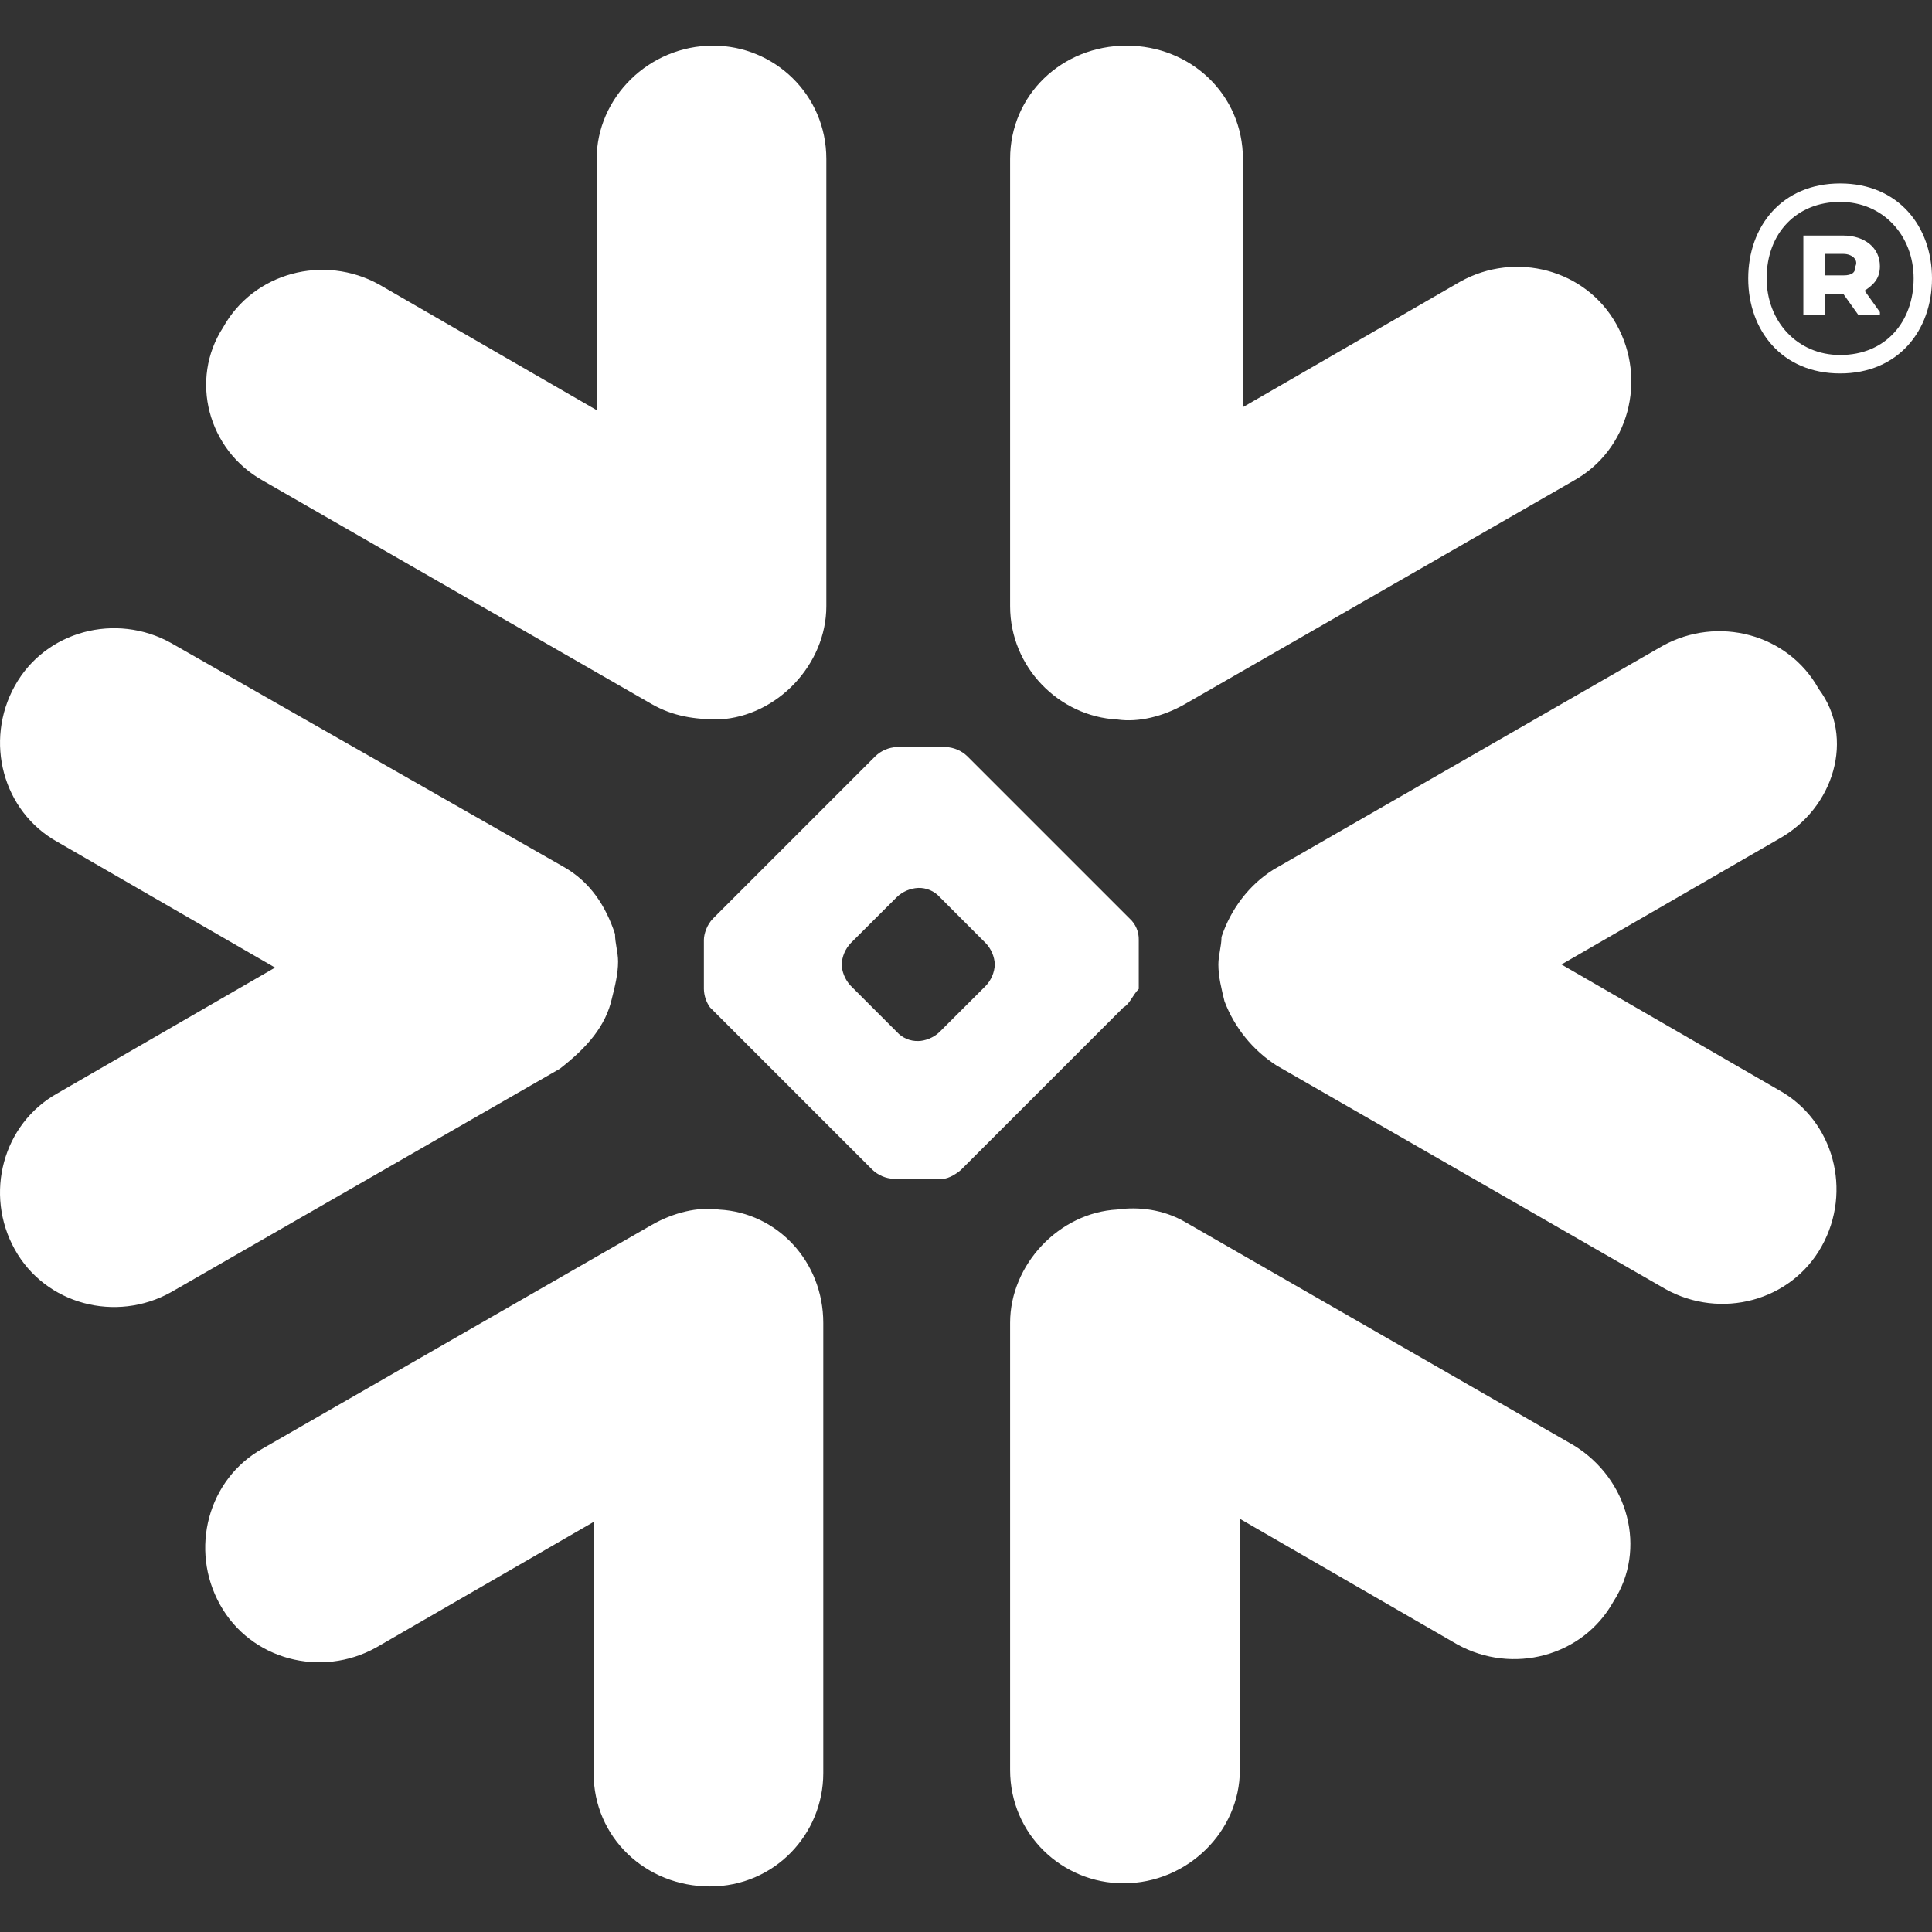 <svg width="300" height="300" viewBox="0 0 300 300" fill="none" xmlns="http://www.w3.org/2000/svg">
<rect x="0" y="0" width="300" height="300" fill="#333333" stroke="none"/>
<g clip-path="url(#clip0_2022_848)">
<path d="M300 43.238C300 51.313 294.775 57.988 285.738 57.988C276.7 57.988 271.463 51.313 271.463 43.238C271.463 35.15 276.7 28.488 285.738 28.488C294.775 28.488 300 35.15 300 43.238ZM297.15 43.238C297.15 36.575 292.4 31.35 285.738 31.35C279.075 31.35 274.325 36.1 274.325 43.225C274.325 49.888 279.075 55.125 285.738 55.125C292.863 55.125 297.15 49.888 297.15 43.238ZM280.025 36.575H286.213C289.538 36.575 291.913 38.475 291.913 41.325C291.913 43.238 290.963 44.188 289.538 45.138L291.913 48.463V48.938H288.588L286.213 45.613H283.35V48.938H280.025V36.575ZM286.213 39.425H283.35V42.763H286.213C287.638 42.763 288.113 42.288 288.113 41.338C288.588 40.375 287.638 39.425 286.213 39.425ZM95.025 155C95.5 153.113 95.975 151.2 95.975 149.3C95.975 147.875 95.5 146.45 95.5 145.025C94.075 140.738 91.7 136.938 87.425 134.55L26.55 99.838C17.988 95.088 7.05 97.938 2.3 106.5C-2.462 115.063 0.388 126 8.95 130.75L42.713 150.25L8.95 169.75C0.388 174.5 -2.462 185.45 2.288 194C7.038 202.563 17.988 205.425 26.538 200.663L86.938 165.95C91.225 162.613 94.075 159.288 95.025 155ZM111.675 187.825C108.35 187.35 104.55 188.3 101.213 190.2L40.813 224.913C32.25 229.663 29.4 240.613 34.163 249.163C38.913 257.738 49.85 260.588 58.413 255.825L92.175 236.325V275.325C92.175 285.325 100.263 292.925 110.25 292.925C120.238 292.925 127.838 284.838 127.838 275.325V205.425C127.838 195.913 120.713 188.3 111.675 187.825ZM173.5 111.725C176.825 112.2 180.625 111.25 183.963 109.35L244.363 74.638C252.925 69.888 255.775 58.938 251.013 50.388C246.263 41.813 235.325 38.963 226.763 43.725L193 63.225V24.688C193 14.7 184.913 7.088 174.925 7.088C164.938 7.088 156.85 14.7 156.85 24.688V94.125C156.85 103.625 164.463 111.263 173.5 111.725ZM40.813 74.625L101.213 109.338C104.538 111.238 107.875 111.713 111.675 111.713C120.713 111.238 128.313 103.163 128.313 94.125V24.688C128.313 14.7 120.238 7.088 110.725 7.088C100.738 7.088 92.65 15.175 92.65 24.688V63.688L58.888 44.188C50.325 39.438 39.388 42.288 34.638 50.85C29.4 58.925 32.263 69.863 40.813 74.625ZM154.475 149.763C154.418 148.519 153.912 147.337 153.05 146.438L145.925 139.3C145.505 138.835 144.99 138.467 144.413 138.221C143.837 137.975 143.214 137.857 142.588 137.875C141.344 137.933 140.162 138.439 139.263 139.3L132.125 146.425C131.26 147.327 130.753 148.514 130.7 149.763C130.7 150.713 131.175 152.138 132.125 153.1L139.25 160.225C139.67 160.691 140.185 161.06 140.762 161.306C141.338 161.552 141.961 161.67 142.588 161.65C143.538 161.65 144.963 161.175 145.913 160.225L153.05 153.1C153.915 152.198 154.421 151.011 154.475 149.763ZM174.45 156.425L149.25 181.625C148.763 182.1 147.338 183.05 146.388 183.05H138.788C137.539 182.997 136.352 182.491 135.45 181.625L110.25 156.425C109.652 155.589 109.321 154.591 109.3 153.563V145.963C109.3 145.013 109.775 143.588 110.725 142.625L135.925 117.425C136.827 116.559 138.014 116.052 139.263 116H146.863C148.112 116.052 149.299 116.559 150.2 117.425L175.4 142.625C175.865 143.046 176.233 143.562 176.479 144.138C176.725 144.714 176.843 145.337 176.825 145.963V153.563C175.875 154.525 175.4 155.938 174.45 156.425ZM244.363 224.425L183.963 189.713C180.638 187.813 176.838 187.338 173.5 187.813C164.463 188.288 156.85 196.363 156.85 205.413V274.838C156.85 284.838 164.938 292.438 174.45 292.438C184.438 292.438 192.525 284.35 192.525 274.838V235.838L226.275 255.338C234.85 260.088 245.788 257.238 250.538 248.675C255.775 240.6 252.913 229.663 244.363 224.425ZM276.225 130.263L242.463 149.763L276.213 169.263C284.788 174.013 287.638 184.963 282.875 193.513C278.125 202.075 267.188 204.925 258.625 200.175L198.225 165.45C194.533 163.075 191.699 159.579 190.138 155.475C189.675 153.563 189.188 151.663 189.188 149.763C189.188 148.338 189.675 146.913 189.675 145.488C191.1 141.2 193.95 137.4 197.75 135.025L258.15 100.3C266.713 95.55 277.65 98.4 282.4 106.963C288.113 114.575 284.775 125.513 276.225 130.263Z" fill="white"/>
</g>
<defs>
<clipPath id="clip0_2022_848">
<rect width="300" height="300" fill="white"/>
</clipPath>
</defs>
</svg>
